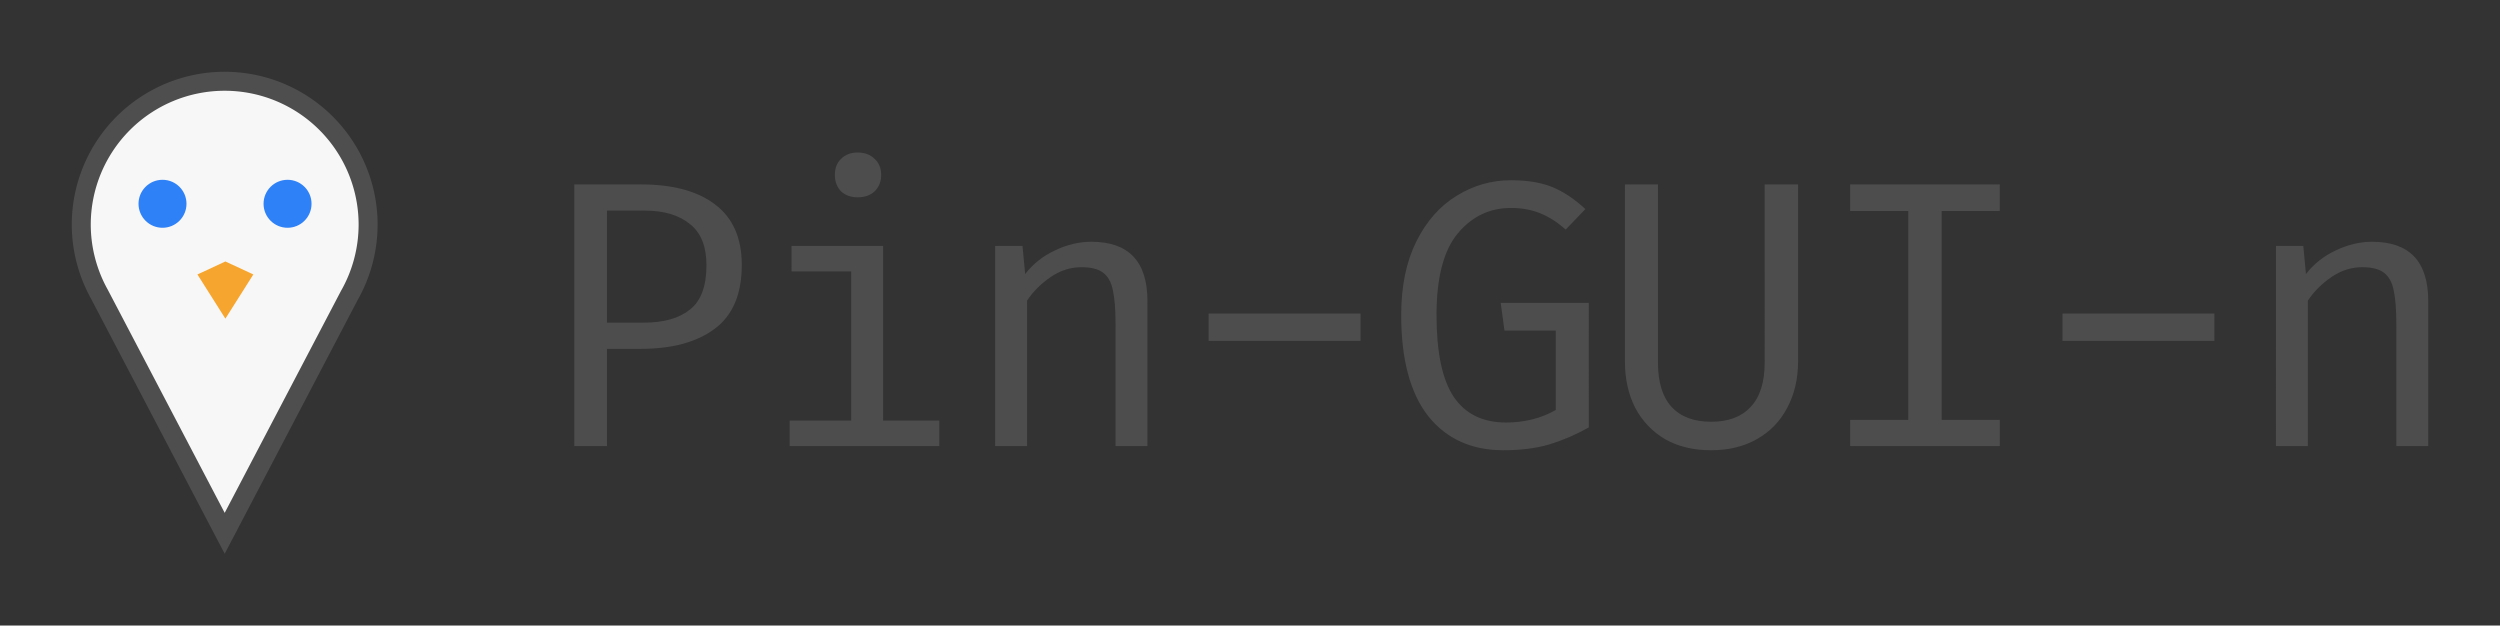 <?xml version="1.0" encoding="UTF-8" standalone="no"?>
<svg
   xmlns:dc="http://purl.org/dc/elements/1.1/"
   xmlns:cc="http://creativecommons.org/ns#"
   xmlns:rdf="http://www.w3.org/1999/02/22-rdf-syntax-ns#"
   xmlns:svg="http://www.w3.org/2000/svg"
   xmlns="http://www.w3.org/2000/svg"
   xmlns:sodipodi="http://sodipodi.sourceforge.net/DTD/sodipodi-0.dtd"
   xmlns:inkscape="http://www.inkscape.org/namespaces/inkscape"
   id="svg8"
   version="1.1"
   viewBox="0 0 696.715 174.329"
   height="174.329mm"
   width="696.715mm"
   sodipodi:docname="logo.svg"
   inkscape:version="0.92.2 (unknown)">
  <rect x="0" y="0" width="696.715" height="174.329" fill="#333333" stroke="none"/>
  <sodipodi:namedview
     pagecolor="#ffffff"
     bordercolor="#666666"
     borderopacity="1"
     objecttolerance="10"
     gridtolerance="10"
     guidetolerance="10"
     inkscape:pageopacity="0"
     inkscape:pageshadow="2"
     inkscape:window-width="1920"
     inkscape:window-height="1056"
     id="namedview4776"
     showgrid="false"
     inkscape:zoom="1.427031"
     inkscape:cx="704.82294"
     inkscape:cy="279.36384"
     inkscape:window-x="0"
     inkscape:window-y="24"
     inkscape:window-maximized="1"
     inkscape:current-layer="svg8"
     fit-margin-top="20"
     fit-margin-left="20"
     fit-margin-right="20"
     fit-margin-bottom="20"
     inkscape:showpageshadow="false"
     showborder="true" />
  <defs
     id="defs2" />
  <g
     id="g4626"
     transform="translate(13.679,13.739)" />
  <path
     style="fill:#f7f7f7;fill-opacity:1;stroke:#4e4e4e;stroke-width:5.292;stroke-miterlimit:4;stroke-dasharray:none;stroke-opacity:1;paint-order:normal"
     d="m 62.617,22.646 a 39.971,39.971 0 0 0 -39.971,39.971 39.971,39.971 0 0 0 5.006,19.277 L 62.617,148.628 97.329,82.377 A 39.971,39.971 0 0 0 102.588,62.617 39.971,39.971 0 0 0 62.617,22.646 Z"
     id="path10"
     inkscape:connector-curvature="0" />
  <g
     id="g4637"
     transform="translate(-7.403,6.407)">
    <circle
       r="6.685"
       cy="50.385"
       cx="52.691"
       id="path4564"
       style="fill:#0067f6;fill-opacity:0.811;stroke:none;stroke-width:0.331;stroke-opacity:1" />
    <circle
       r="6.685"
       cy="50.385"
       cx="87.538"
       id="path4564-5"
       style="fill:#0067f6;fill-opacity:0.811;stroke:none;stroke-width:0.331;stroke-opacity:1" />
  </g>
  <g
     id="g4633"
     transform="translate(-7.876,12.228)">
    <path
       style="fill:#f69300;fill-opacity:0.811;stroke-width:0.145"
       d="M 237.02 274.955 L 207.621 288.637 L 237.02 335.102 L 266.416 288.637 L 237.02 274.955 z "
       transform="matrix(0.265,0,0,0.265,7.876,-12.228)"
       id="rect14-3-3" />
  </g>
  <g
     aria-label="Pin-GUI-n"
     style="font-style:normal;font-weight:normal;font-size:10.583px;line-height:6.615px;font-family:sans-serif;letter-spacing:-3.969px;word-spacing:0px;fill:#4d4d4d;fill-opacity:1;stroke:none;stroke-width:0.265"
     id="text4805">
    <path
       sodipodi:type="inkscape:offset"
       inkscape:radius="0"
       inkscape:original="M 239.01367 42.501953 C 237.10867 42.501953 235.55687 43.10329 234.35742 44.302734 C 233.22854 45.431623 232.66406 46.911649 232.66406 48.746094 C 232.66406 50.580538 233.22854 52.09743 234.35742 53.296875 C 235.55687 54.425764 237.10867 54.990234 239.01367 54.990234 C 240.98923 54.990234 242.57594 54.425764 243.77539 53.296875 C 244.97484 52.09743 245.57422 50.580538 245.57422 48.746094 C 245.57422 46.911649 244.97484 45.431623 243.77539 44.302734 C 242.57594 43.10329 240.98923 42.501953 239.01367 42.501953 z M 421.08203 50.228516 C 415.64926 50.228516 410.60393 51.675581 405.94727 54.568359 C 401.2906 57.390581 397.55074 61.623133 394.72852 67.267578 C 391.9063 72.912023 390.49609 79.755495 390.49609 87.798828 C 390.49609 100.14605 393.00032 109.53061 398.00977 115.95117 C 403.08977 122.30117 410.07484 125.47656 418.96484 125.47656 C 423.76262 125.47656 427.99517 124.94701 431.66406 123.88867 C 435.4035 122.75979 439.10845 121.17307 442.77734 119.12695 L 442.77734 84.412109 L 418.22461 84.412109 L 419.2832 92.138672 L 433.57031 92.138672 L 433.57031 114.25781 C 429.47809 116.58615 424.85563 117.75 419.70508 117.75 C 413.21396 117.75 408.34712 115.35051 405.10156 110.55273 C 401.92656 105.75495 400.33789 98.170494 400.33789 87.798828 C 400.33789 77.356605 402.31451 69.772144 406.26562 65.044922 C 410.21673 60.317699 415.15536 57.955078 421.08203 57.955078 C 424.11592 57.955078 426.83158 58.447769 429.23047 59.435547 C 431.69992 60.423325 434.06449 61.940217 436.32227 63.986328 L 441.82422 58.271484 C 438.79033 55.449262 435.72163 53.402813 432.61719 52.132812 C 429.51274 50.862812 425.66814 50.228516 421.08203 50.228516 z M 160.05078 51.392578 L 160.05078 124.3125 L 169.15234 124.3125 L 169.15234 97.21875 L 178.57031 97.21875 C 187.3192 97.21875 194.19954 95.34882 199.20898 91.609375 C 204.21843 87.86993 206.72266 81.943967 206.72266 73.830078 C 206.72266 66.351189 204.25335 60.741398 199.31445 57.001953 C 194.44612 53.262509 187.53087 51.392578 178.57031 51.392578 L 160.05078 51.392578 z M 452.84375 51.392578 L 452.84375 100.71094 C 452.84375 105.57927 453.79617 109.8836 455.70117 113.62305 C 457.67673 117.36249 460.46221 120.28958 464.06055 122.40625 C 467.65888 124.45236 471.9283 125.47656 476.86719 125.47656 C 481.73552 125.47656 485.96807 124.45236 489.56641 122.40625 C 493.23529 120.36014 496.05764 117.46796 498.0332 113.72852 C 500.07931 109.91852 501.10352 105.57927 501.10352 100.71094 L 501.10352 51.392578 L 491.78906 51.392578 L 491.78906 101.0293 C 491.78906 106.53263 490.4836 110.65849 487.87305 113.41016 C 485.33305 116.16182 481.66497 117.53906 476.86719 117.53906 C 472.06941 117.53906 468.40133 116.16182 465.86133 113.41016 C 463.32133 110.65849 462.05078 106.53263 462.05078 101.0293 L 462.05078 51.392578 L 452.84375 51.392578 z M 515.61328 51.392578 L 515.61328 58.800781 L 531.80664 58.800781 L 531.80664 117.00977 L 515.61328 117.00977 L 515.61328 124.3125 L 557.3125 124.3125 L 557.3125 117.00977 L 541.11914 117.00977 L 541.11914 58.800781 L 557.3125 58.800781 L 557.3125 51.392578 L 515.61328 51.392578 z M 169.15234 58.695312 L 179.73438 58.695312 C 185.02604 58.695313 189.18877 59.928993 192.22266 62.398438 C 195.3271 64.797326 196.88086 68.64388 196.88086 73.935547 C 196.88086 79.791658 195.3271 83.919471 192.22266 86.318359 C 189.18877 88.717249 184.9213 89.916016 179.41797 89.916016 L 169.15234 89.916016 L 169.15234 58.695312 z M 304.11328 67.373047 C 300.72661 67.373047 297.33979 68.185816 293.95312 69.808594 C 290.63701 71.360816 287.88449 73.546918 285.69727 76.369141 L 284.95703 68.537109 L 277.33594 68.537109 L 277.33594 124.3125 L 286.22656 124.3125 L 286.22656 83.777344 C 287.9199 81.237344 290.10795 79.051241 292.78906 77.216797 C 295.47018 75.382352 298.32744 74.464844 301.36133 74.464844 C 304.11299 74.464844 306.15945 74.994401 307.5 76.052734 C 308.84056 77.111068 309.7212 78.7327 310.14453 80.919922 C 310.63842 83.107145 310.88672 86.282534 310.88672 90.445312 L 310.88672 124.3125 L 319.77539 124.3125 L 319.77539 83.882812 C 319.77539 72.876145 314.5555 67.373047 304.11328 67.373047 z M 661.05273 67.373047 C 657.66607 67.373047 654.27924 68.185816 650.89258 69.808594 C 647.57646 71.360816 644.82394 73.546918 642.63672 76.369141 L 641.89648 68.537109 L 634.27539 68.537109 L 634.27539 124.3125 L 643.16602 124.3125 L 643.16602 83.777344 C 644.85935 81.237344 647.0474 79.051241 649.72852 77.216797 C 652.40963 75.382352 655.26689 74.464844 658.30078 74.464844 C 661.05245 74.464844 663.0989 74.994401 664.43945 76.052734 C 665.78001 77.111068 666.66065 78.7327 667.08398 80.919922 C 667.57787 83.107145 667.82617 86.282534 667.82617 90.445312 L 667.82617 124.3125 L 676.71484 124.3125 L 676.71484 83.882812 C 676.71484 72.876145 671.49495 67.373047 661.05273 67.373047 z M 220.59766 68.537109 L 220.59766 75.628906 L 237.21484 75.628906 L 237.21484 117.2207 L 220.06836 117.2207 L 220.06836 124.3125 L 261.76758 124.3125 L 261.76758 117.2207 L 246.10352 117.2207 L 246.10352 68.537109 L 220.59766 68.537109 z M 336.82617 87.376953 L 336.82617 94.996094 L 379.16016 94.996094 L 379.16016 87.376953 L 336.82617 87.376953 z M 574.78711 87.376953 L 574.78711 94.996094 L 617.11914 94.996094 L 617.11914 87.376953 L 574.78711 87.376953 z "
       style="font-style:normal;font-variant:normal;font-weight:normal;font-stretch:normal;font-size:105.833px;font-family:'Fira Code';-inkscape-font-specification:'Fira Code';letter-spacing:-3.969px;fill:#4d4d4d;fill-opacity:1;stroke-width:0.265"
       id="path836"
       d="m 239.014,42.502 c -1.905,0 -3.457,0.601 -4.656,1.801 -1.129,1.129 -1.693,2.609 -1.693,4.443 0,1.834 0.564,3.351 1.693,4.551 1.199,1.129 2.751,1.693 4.656,1.693 1.976,0 3.562,-0.564 4.762,-1.693 1.199,-1.199 1.799,-2.716 1.799,-4.551 0,-1.834 -0.599,-3.314 -1.799,-4.443 -1.199,-1.199 -2.786,-1.801 -4.762,-1.801 z m 182.068,7.727 c -5.433,0 -10.478,1.447 -15.135,4.34 -4.657,2.822 -8.397,7.055 -11.219,12.699 -2.822,5.644 -4.232,12.488 -4.232,20.531 0,12.347 2.504,21.732 7.514,28.152 5.08,6.35 12.065,9.525 20.955,9.525 4.798,0 9.03,-0.53 12.699,-1.588 3.739,-1.129 7.444,-2.716 11.113,-4.762 V 84.412 h -24.553 l 1.059,7.727 h 14.287 v 22.119 c -4.092,2.328 -8.715,3.492 -13.865,3.492 -6.491,0 -11.358,-2.399 -14.604,-7.197 -3.175,-4.798 -4.764,-12.382 -4.764,-22.754 0,-10.442 1.977,-18.027 5.928,-22.754 3.951,-4.727 8.89,-7.09 14.816,-7.09 3.034,0 5.75,0.493 8.148,1.48 2.469,0.988 4.834,2.505 7.092,4.551 l 5.502,-5.715 c -3.034,-2.822 -6.103,-4.869 -9.207,-6.139 -3.104,-1.27 -6.949,-1.904 -11.535,-1.904 z M 160.051,51.393 V 124.312 h 9.102 V 97.219 h 9.418 c 8.749,0 15.629,-1.87 20.639,-5.609 5.009,-3.739 7.514,-9.665 7.514,-17.779 0,-7.479 -2.469,-13.089 -7.408,-16.828 -4.868,-3.739 -11.784,-5.609 -20.744,-5.609 z m 292.793,0 v 49.318 c 0,4.868 0.952,9.173 2.857,12.912 1.976,3.739 4.761,6.667 8.359,8.783 3.598,2.046 7.868,3.07 12.807,3.07 4.868,0 9.101,-1.024 12.699,-3.07 3.669,-2.046 6.491,-4.938 8.467,-8.678 2.046,-3.81 3.07,-8.149 3.07,-13.018 V 51.393 h -9.314 V 101.029 c 0,5.503 -1.305,9.629 -3.916,12.381 -2.54,2.752 -6.208,4.129 -11.006,4.129 -4.798,0 -8.466,-1.377 -11.006,-4.129 -2.54,-2.752 -3.811,-6.878 -3.811,-12.381 V 51.393 Z m 62.77,0 v 7.408 h 16.193 v 58.209 h -16.193 v 7.303 h 41.699 v -7.303 H 541.119 V 58.801 h 16.193 v -7.408 z m -346.461,7.303 h 10.582 c 5.292,10e-7 9.454,1.234 12.488,3.703 3.104,2.399 4.658,6.245 4.658,11.537 0,5.856 -1.554,9.984 -4.658,12.383 -3.034,2.399 -7.301,3.598 -12.805,3.598 h -10.266 z m 134.961,8.678 c -3.387,0 -6.773,0.813 -10.16,2.436 -3.316,1.552 -6.069,3.738 -8.256,6.561 l -0.74,-7.832 h -7.621 V 124.312 h 8.891 V 83.777 c 1.693,-2.54 3.881,-4.726 6.562,-6.561 2.681,-1.834 5.538,-2.752 8.572,-2.752 2.752,0 4.798,0.53 6.139,1.588 1.341,1.058 2.221,2.68 2.645,4.867 0.494,2.187 0.742,5.363 0.742,9.525 V 124.312 h 8.889 V 83.883 c 0,-11.007 -5.22,-16.51 -15.662,-16.51 z m 356.939,0 c -3.387,0 -6.773,0.813 -10.16,2.436 -3.316,1.552 -6.069,3.738 -8.256,6.561 l -0.74,-7.832 h -7.621 V 124.312 h 8.891 V 83.777 c 1.693,-2.54 3.881,-4.726 6.562,-6.561 2.681,-1.834 5.538,-2.752 8.572,-2.752 2.752,0 4.798,0.53 6.139,1.588 1.341,1.058 2.221,2.68 2.645,4.867 0.494,2.187 0.742,5.363 0.742,9.525 V 124.312 h 8.889 V 83.883 c 0,-11.007 -5.22,-16.51 -15.662,-16.51 z m -440.455,1.164 v 7.092 h 16.617 V 117.221 h -17.146 v 7.092 h 41.699 v -7.092 H 246.104 V 68.537 Z m 116.229,18.84 v 7.619 h 42.334 v -7.619 z m 237.961,0 v 7.619 h 42.332 v -7.619 z" />
  </g>
</svg>
